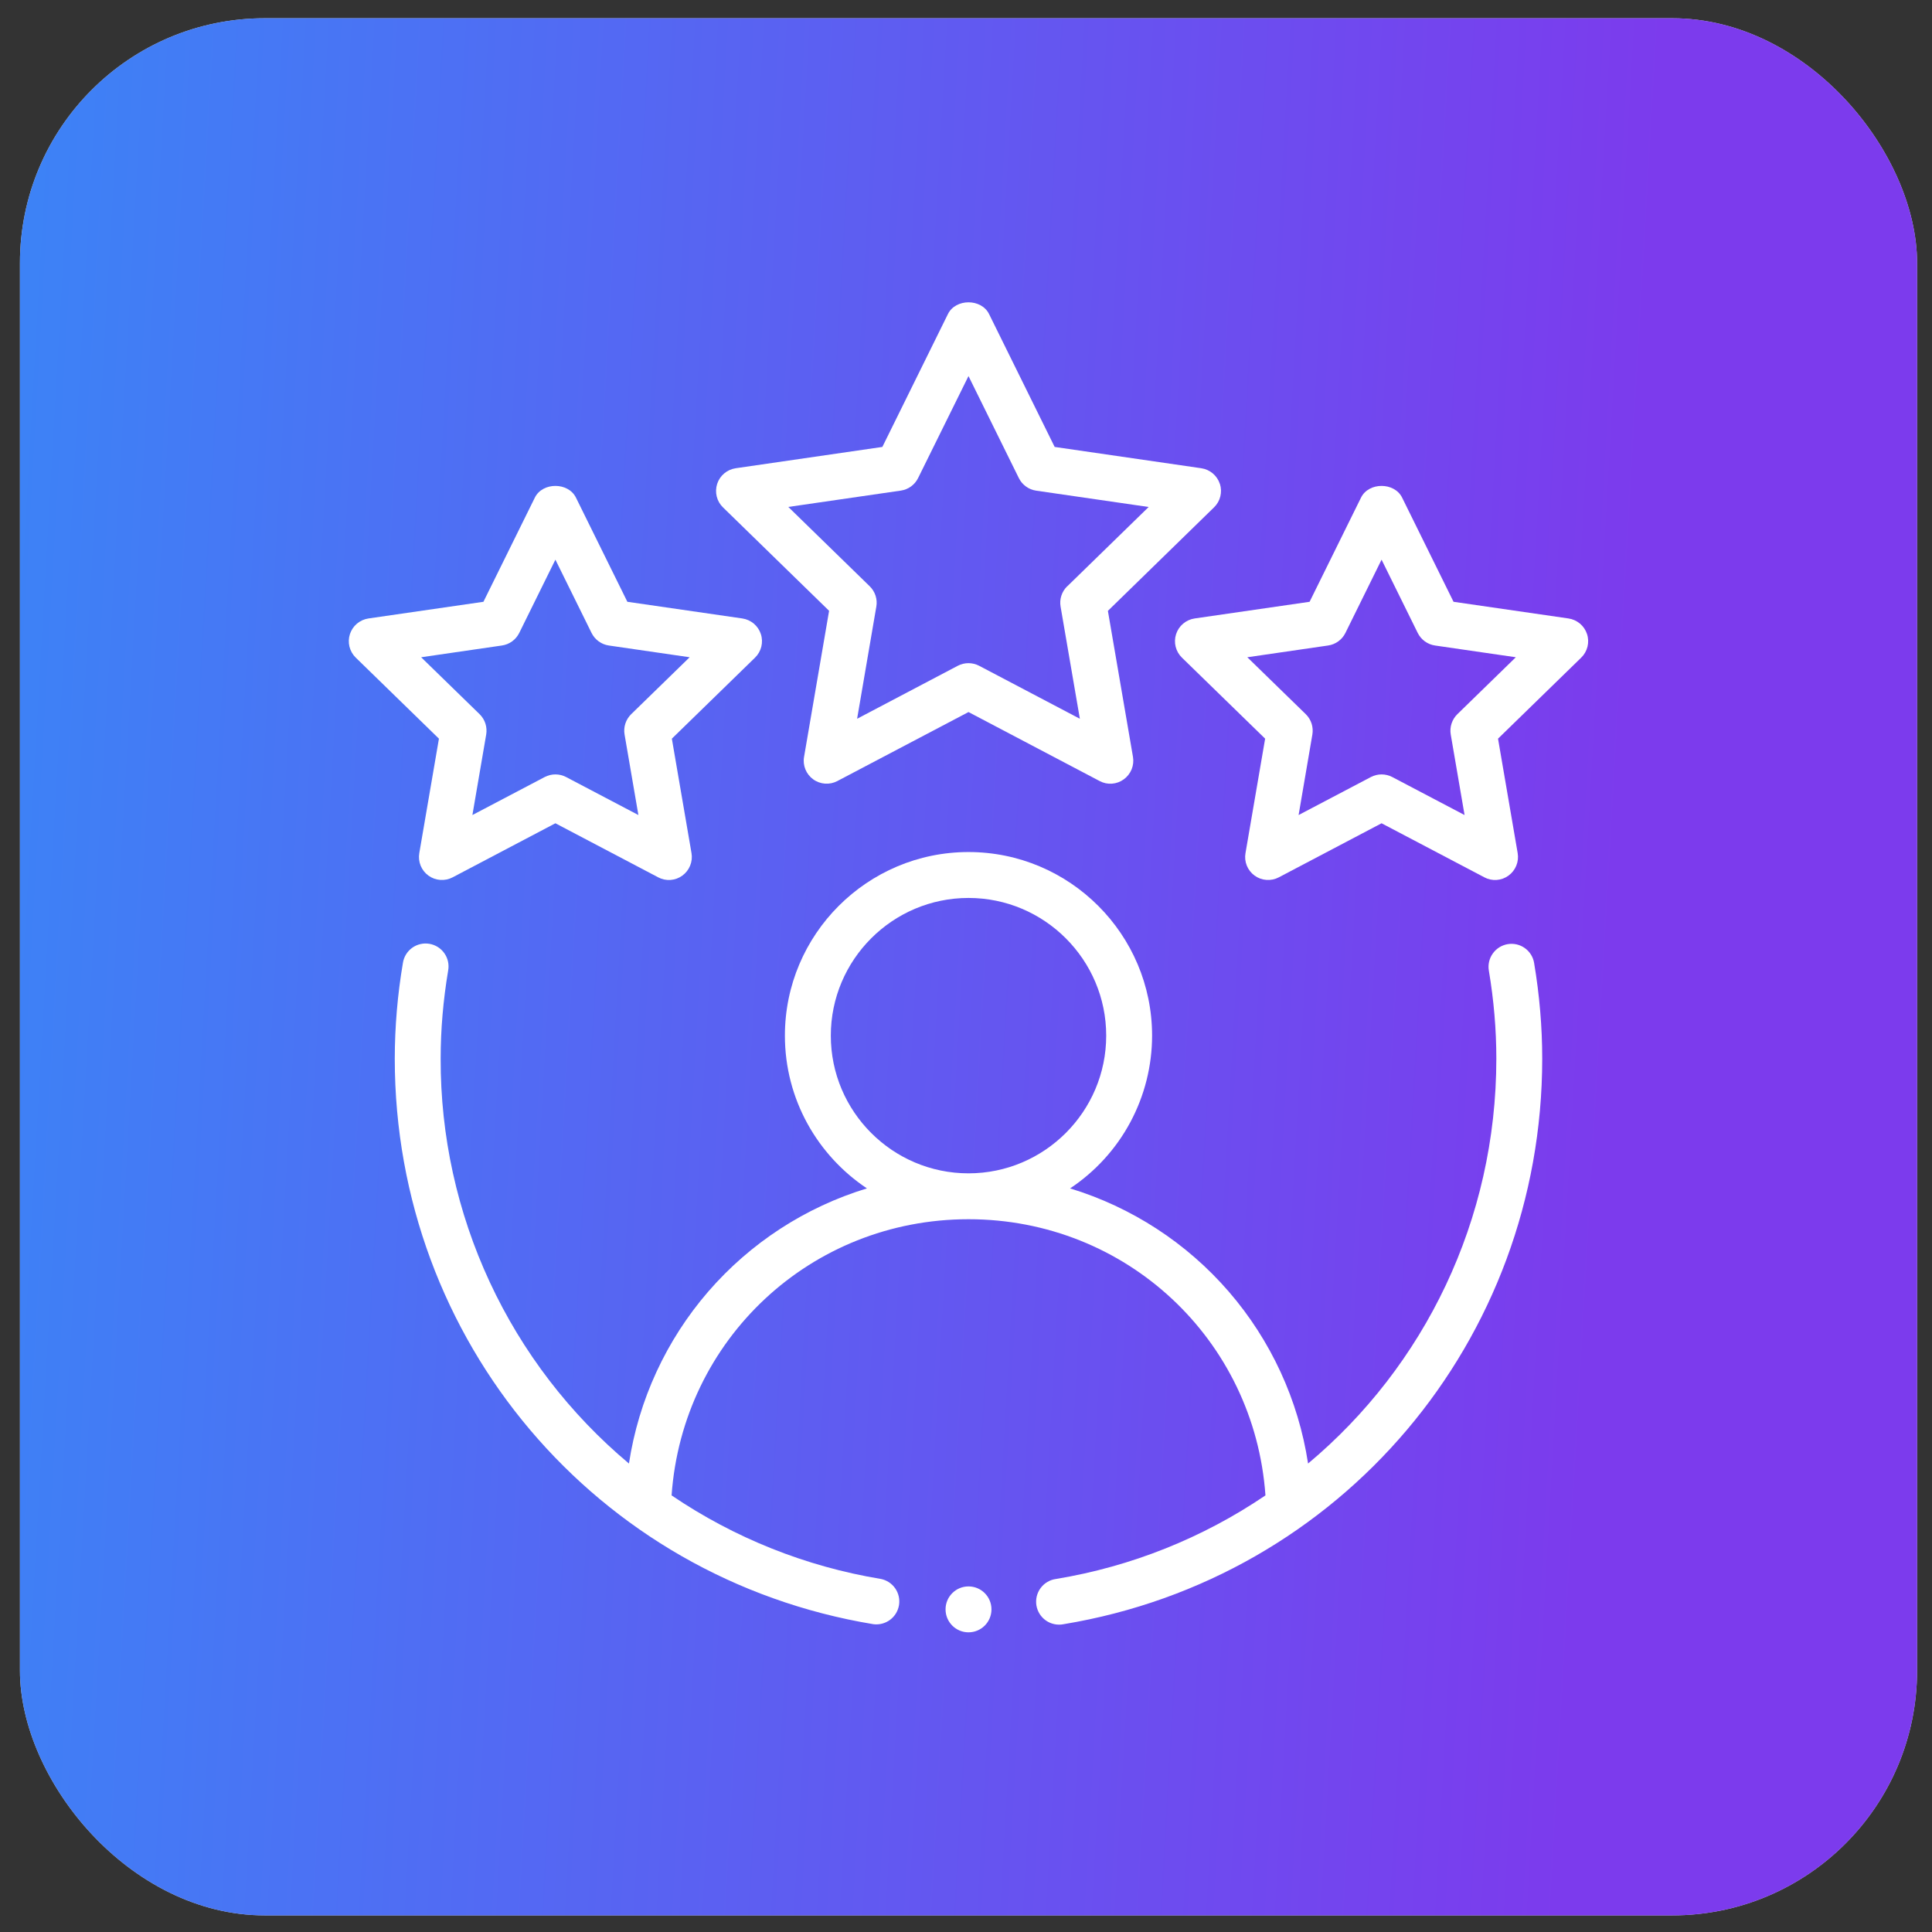 <svg width="72" height="72" viewBox="0 0 72 72" fill="none" xmlns="http://www.w3.org/2000/svg">
<rect x="0" y="0" width="72" height="72" fill="#333333" stroke="none"/>
<rect x="0.743" y="0.68" width="70.701" height="70.701" rx="9.123" fill="#D9D9D9"/>
<rect x="0.743" y="0.68" width="70.701" height="70.701" rx="9.123" fill="url(#paint0_linear_90_826)"/>
<path fill-rule="evenodd" clip-rule="evenodd" d="M56.186 35.186C55.963 35.224 55.763 35.349 55.632 35.534C55.5 35.718 55.447 35.948 55.485 36.172C55.67 37.266 55.764 38.37 55.764 39.45C55.764 45.478 53.078 50.919 48.748 54.542C48.386 52.171 47.362 49.95 45.793 48.135C44.224 46.321 42.173 44.987 39.879 44.288C40.818 43.664 41.589 42.819 42.122 41.825C42.655 40.832 42.934 39.723 42.935 38.595C42.935 34.822 39.867 31.753 36.093 31.753C32.32 31.753 29.251 34.822 29.251 38.595C29.251 40.969 30.467 43.06 32.308 44.288C30.013 44.987 27.963 46.321 26.393 48.135C24.824 49.95 23.8 52.171 23.439 54.542C21.234 52.695 19.463 50.386 18.251 47.778C17.038 45.169 16.414 42.327 16.422 39.45C16.422 38.37 16.517 37.268 16.701 36.172C16.722 36.06 16.72 35.945 16.696 35.834C16.672 35.724 16.626 35.619 16.561 35.526C16.496 35.433 16.413 35.354 16.317 35.293C16.221 35.233 16.114 35.192 16.002 35.173C15.89 35.154 15.776 35.158 15.665 35.184C15.555 35.209 15.451 35.257 15.359 35.323C15.267 35.39 15.189 35.474 15.13 35.571C15.071 35.668 15.032 35.775 15.015 35.888C14.815 37.065 14.714 38.257 14.712 39.45C14.712 49.953 22.214 58.819 32.549 60.529C32.769 60.557 32.991 60.499 33.169 60.367C33.347 60.235 33.466 60.039 33.503 59.82C33.539 59.602 33.489 59.378 33.363 59.195C33.237 59.013 33.045 58.886 32.828 58.843C30.033 58.381 27.372 57.319 25.028 55.729C25.437 49.926 30.209 45.437 36.093 45.437C41.977 45.437 46.748 49.926 47.16 55.729C44.815 57.319 42.154 58.381 39.358 58.843C39.245 58.857 39.135 58.895 39.036 58.953C38.937 59.011 38.85 59.088 38.782 59.181C38.713 59.273 38.664 59.378 38.637 59.489C38.61 59.601 38.606 59.717 38.624 59.83C38.643 59.944 38.685 60.052 38.746 60.149C38.808 60.246 38.888 60.329 38.983 60.395C39.077 60.46 39.184 60.505 39.296 60.528C39.409 60.551 39.525 60.552 39.637 60.529C49.972 58.819 57.474 49.955 57.474 39.45C57.474 38.274 57.372 37.075 57.172 35.888C57.154 35.777 57.114 35.67 57.054 35.575C56.995 35.48 56.917 35.397 56.825 35.332C56.733 35.267 56.63 35.22 56.52 35.195C56.411 35.17 56.297 35.167 56.186 35.186ZM30.962 38.595C30.962 35.766 33.264 33.464 36.093 33.464C38.922 33.464 41.225 35.766 41.225 38.595C41.225 41.425 38.922 43.727 36.093 43.727C33.264 43.727 30.962 41.425 30.962 38.595ZM45.46 18.033C45.411 17.881 45.32 17.746 45.198 17.643C45.076 17.54 44.927 17.473 44.769 17.45L39.304 16.656L36.859 11.703C36.572 11.121 35.614 11.121 35.327 11.703L32.883 16.656L27.418 17.45C27.26 17.473 27.111 17.54 26.989 17.643C26.867 17.745 26.776 17.881 26.727 18.032C26.678 18.184 26.672 18.347 26.71 18.502C26.748 18.657 26.829 18.798 26.944 18.909L30.898 22.763L29.965 28.206C29.937 28.363 29.955 28.525 30.015 28.673C30.075 28.821 30.176 28.949 30.305 29.043C30.434 29.137 30.587 29.192 30.746 29.204C30.906 29.215 31.065 29.182 31.206 29.107L36.093 26.536L40.98 29.107C41.121 29.183 41.281 29.217 41.44 29.205C41.6 29.194 41.753 29.137 41.882 29.042C42.011 28.948 42.111 28.82 42.172 28.672C42.232 28.524 42.249 28.361 42.222 28.204L41.288 22.765L45.244 18.907C45.359 18.796 45.44 18.655 45.478 18.5C45.516 18.346 45.511 18.183 45.462 18.032L45.46 18.033ZM39.771 21.849C39.671 21.946 39.597 22.066 39.554 22.198C39.511 22.33 39.501 22.47 39.525 22.607L40.243 26.786L36.49 24.812C36.367 24.748 36.23 24.714 36.092 24.714C35.953 24.714 35.816 24.748 35.693 24.812L31.942 26.786L32.658 22.607C32.682 22.47 32.672 22.33 32.629 22.198C32.586 22.066 32.511 21.946 32.412 21.849L29.378 18.892L33.572 18.283C33.709 18.263 33.839 18.21 33.951 18.129C34.063 18.047 34.154 17.94 34.215 17.816L36.093 14.015L37.97 17.818C38.031 17.942 38.122 18.049 38.234 18.13C38.346 18.212 38.476 18.265 38.613 18.285L42.807 18.894L39.773 21.851L39.771 21.849Z" fill="white"/>
<path fill-rule="evenodd" clip-rule="evenodd" d="M15.626 31.792C15.599 31.95 15.616 32.112 15.676 32.26C15.736 32.408 15.837 32.537 15.966 32.631C16.095 32.725 16.248 32.781 16.408 32.792C16.567 32.804 16.727 32.77 16.868 32.696L20.698 30.681L24.53 32.696C24.67 32.771 24.83 32.805 24.989 32.793C25.148 32.782 25.301 32.725 25.429 32.631C25.559 32.537 25.659 32.408 25.719 32.26C25.78 32.112 25.797 31.95 25.77 31.792L25.038 27.528L28.137 24.509C28.252 24.398 28.333 24.256 28.372 24.101C28.41 23.946 28.405 23.783 28.355 23.631C28.306 23.479 28.215 23.344 28.093 23.241C27.97 23.138 27.822 23.071 27.663 23.048L23.38 22.427L21.464 18.545C21.177 17.963 20.219 17.963 19.932 18.545L18.016 22.427L13.733 23.048C13.575 23.071 13.426 23.138 13.303 23.241C13.181 23.344 13.09 23.479 13.041 23.631C12.991 23.783 12.986 23.946 13.024 24.101C13.063 24.256 13.144 24.398 13.259 24.509L16.358 27.528L15.626 31.792ZM15.695 24.494L18.705 24.056C18.843 24.036 18.973 23.983 19.085 23.902C19.198 23.82 19.288 23.713 19.35 23.589L20.698 20.857L22.046 23.589C22.108 23.713 22.198 23.82 22.31 23.901C22.422 23.983 22.552 24.036 22.689 24.056L25.701 24.494L23.522 26.616C23.423 26.713 23.348 26.833 23.305 26.965C23.263 27.097 23.252 27.237 23.276 27.374L23.791 30.374L21.097 28.958C20.974 28.894 20.837 28.86 20.698 28.86C20.559 28.86 20.423 28.894 20.299 28.958L17.605 30.374L18.119 27.374C18.142 27.238 18.132 27.097 18.09 26.965C18.047 26.833 17.973 26.713 17.874 26.616L15.695 24.494ZM58.452 23.048L54.169 22.427L52.253 18.545C51.966 17.963 51.008 17.963 50.721 18.545L48.805 22.427L44.522 23.048C44.364 23.071 44.215 23.138 44.093 23.241C43.97 23.344 43.879 23.479 43.83 23.631C43.78 23.783 43.775 23.946 43.813 24.101C43.852 24.256 43.933 24.398 44.048 24.509L47.148 27.528L46.416 31.792C46.388 31.95 46.405 32.112 46.465 32.26C46.525 32.408 46.626 32.537 46.755 32.631C46.884 32.725 47.037 32.781 47.197 32.792C47.356 32.804 47.516 32.77 47.657 32.696L51.487 30.681L55.319 32.696C55.459 32.771 55.619 32.805 55.778 32.793C55.937 32.782 56.09 32.725 56.218 32.631C56.348 32.537 56.448 32.408 56.508 32.26C56.569 32.112 56.586 31.95 56.559 31.792L55.827 27.528L58.926 24.509C59.041 24.398 59.122 24.256 59.161 24.101C59.199 23.946 59.194 23.783 59.144 23.631C59.095 23.479 59.004 23.344 58.882 23.241C58.759 23.138 58.611 23.071 58.452 23.048ZM54.311 26.616C54.212 26.713 54.138 26.833 54.095 26.965C54.052 27.097 54.041 27.237 54.065 27.374L54.58 30.374L51.886 28.958C51.763 28.894 51.626 28.86 51.487 28.86C51.348 28.86 51.212 28.894 51.089 28.958L48.395 30.374L48.908 27.374C48.931 27.238 48.921 27.097 48.879 26.965C48.836 26.833 48.762 26.713 48.663 26.616L46.484 24.494L49.494 24.056C49.632 24.036 49.762 23.983 49.874 23.902C49.987 23.82 50.078 23.713 50.139 23.589L51.487 20.857L52.835 23.589C52.897 23.713 52.987 23.82 53.099 23.901C53.211 23.983 53.341 24.036 53.478 24.056L56.49 24.494L54.311 26.616Z" fill="white"/>
<path d="M36.093 60.832C36.566 60.832 36.949 60.449 36.949 59.976C36.949 59.504 36.566 59.121 36.093 59.121C35.621 59.121 35.238 59.504 35.238 59.976C35.238 60.449 35.621 60.832 36.093 60.832Z" fill="white"/>
<defs>
<linearGradient id="paint0_linear_90_826" x1="0.743" y1="0.68" x2="123.22" y2="7.633" gradientUnits="userSpaceOnUse">
<stop stop-color="#3C83F6"/>
<stop offset="0.5" stop-color="#7C3BED"/>
</linearGradient>
</defs>
</svg>
